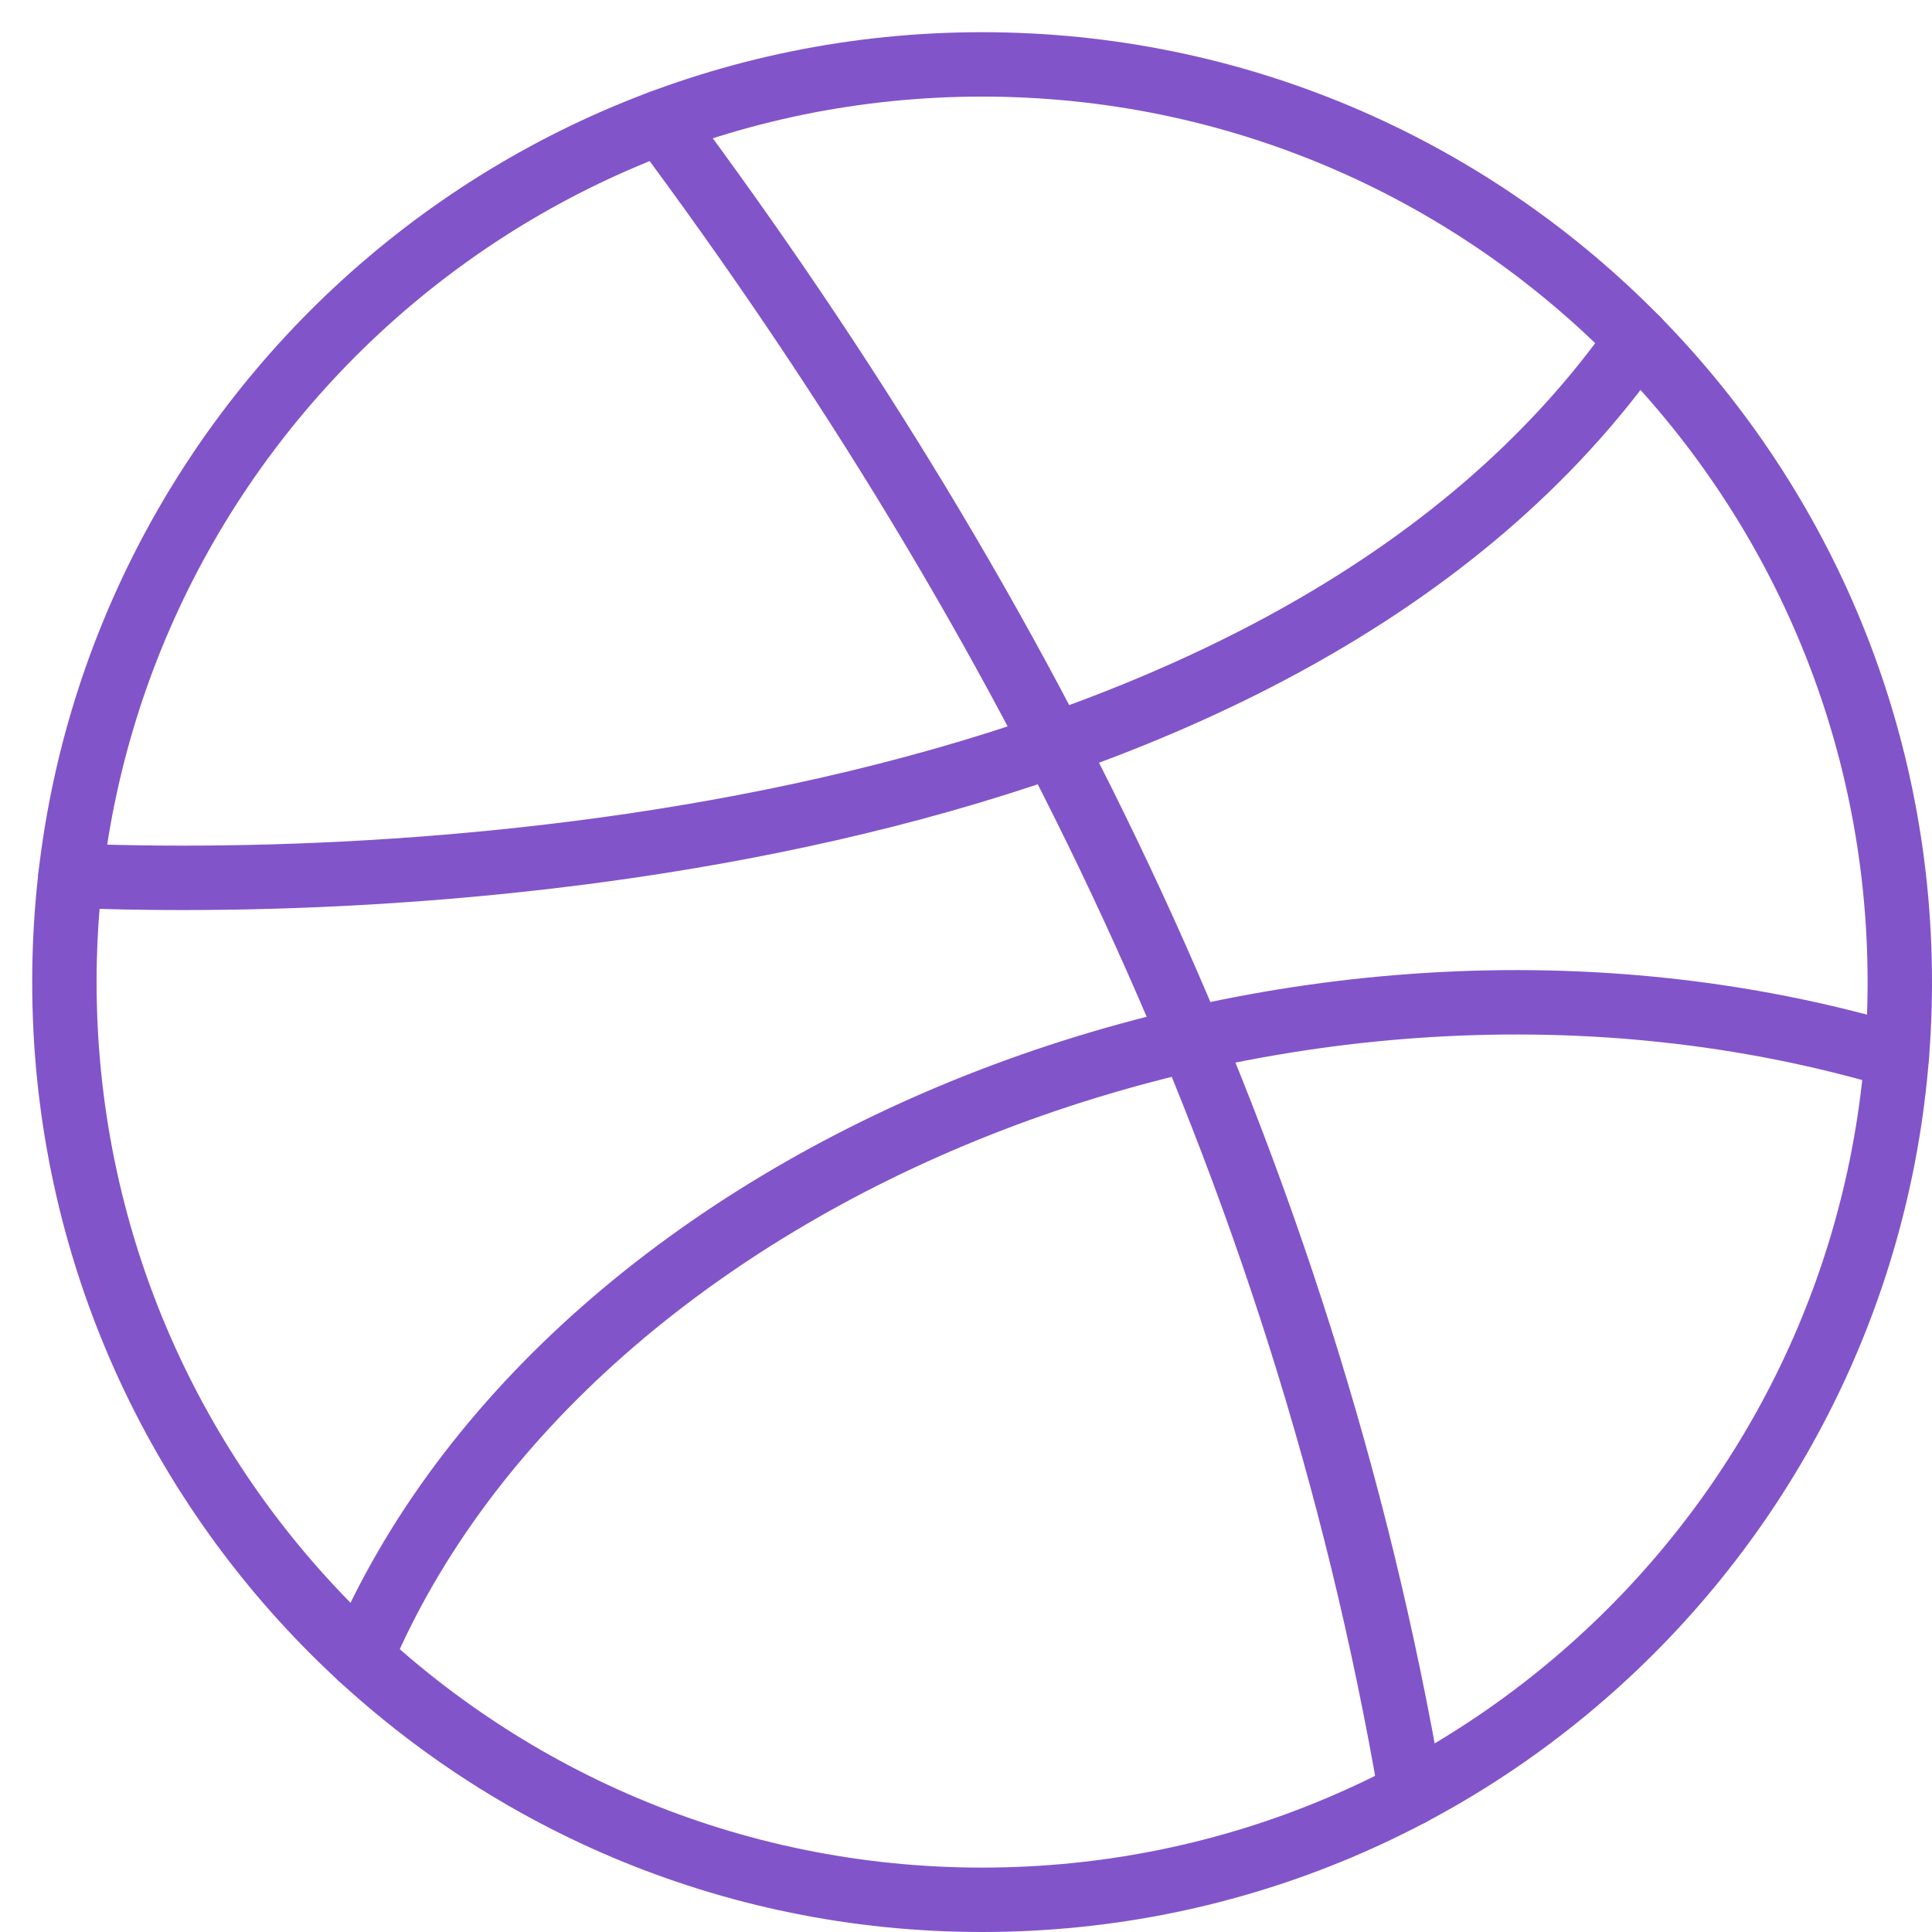 <svg width="60" height="60" viewBox="0 0 60 60" fill="none" xmlns="http://www.w3.org/2000/svg">
<path d="M2 30.5C2 46.24 14.759 59 30.5 59C46.24 59 59 46.24 59 30.5C59 14.759 46.24 2 30.5 2C14.759 2 2 14.759 2 30.5Z" stroke="#8254CA" stroke-width="2" stroke-linecap="round" stroke-linejoin="round"/>
<path d="M43.818 55.705C40.475 36.2 31.925 19.1 20.525 3.795" stroke="#8254CA" stroke-width="2" stroke-linecap="round" stroke-linejoin="round"/>
<path d="M2.191 27.194C13.4 27.65 39.856 26.225 50.855 10.55M58.909 32.809C40.03 27.194 17.675 36.2 11.206 51.479" stroke="#8254CA" stroke-width="2" stroke-linecap="round" stroke-linejoin="round"/>
</svg>
